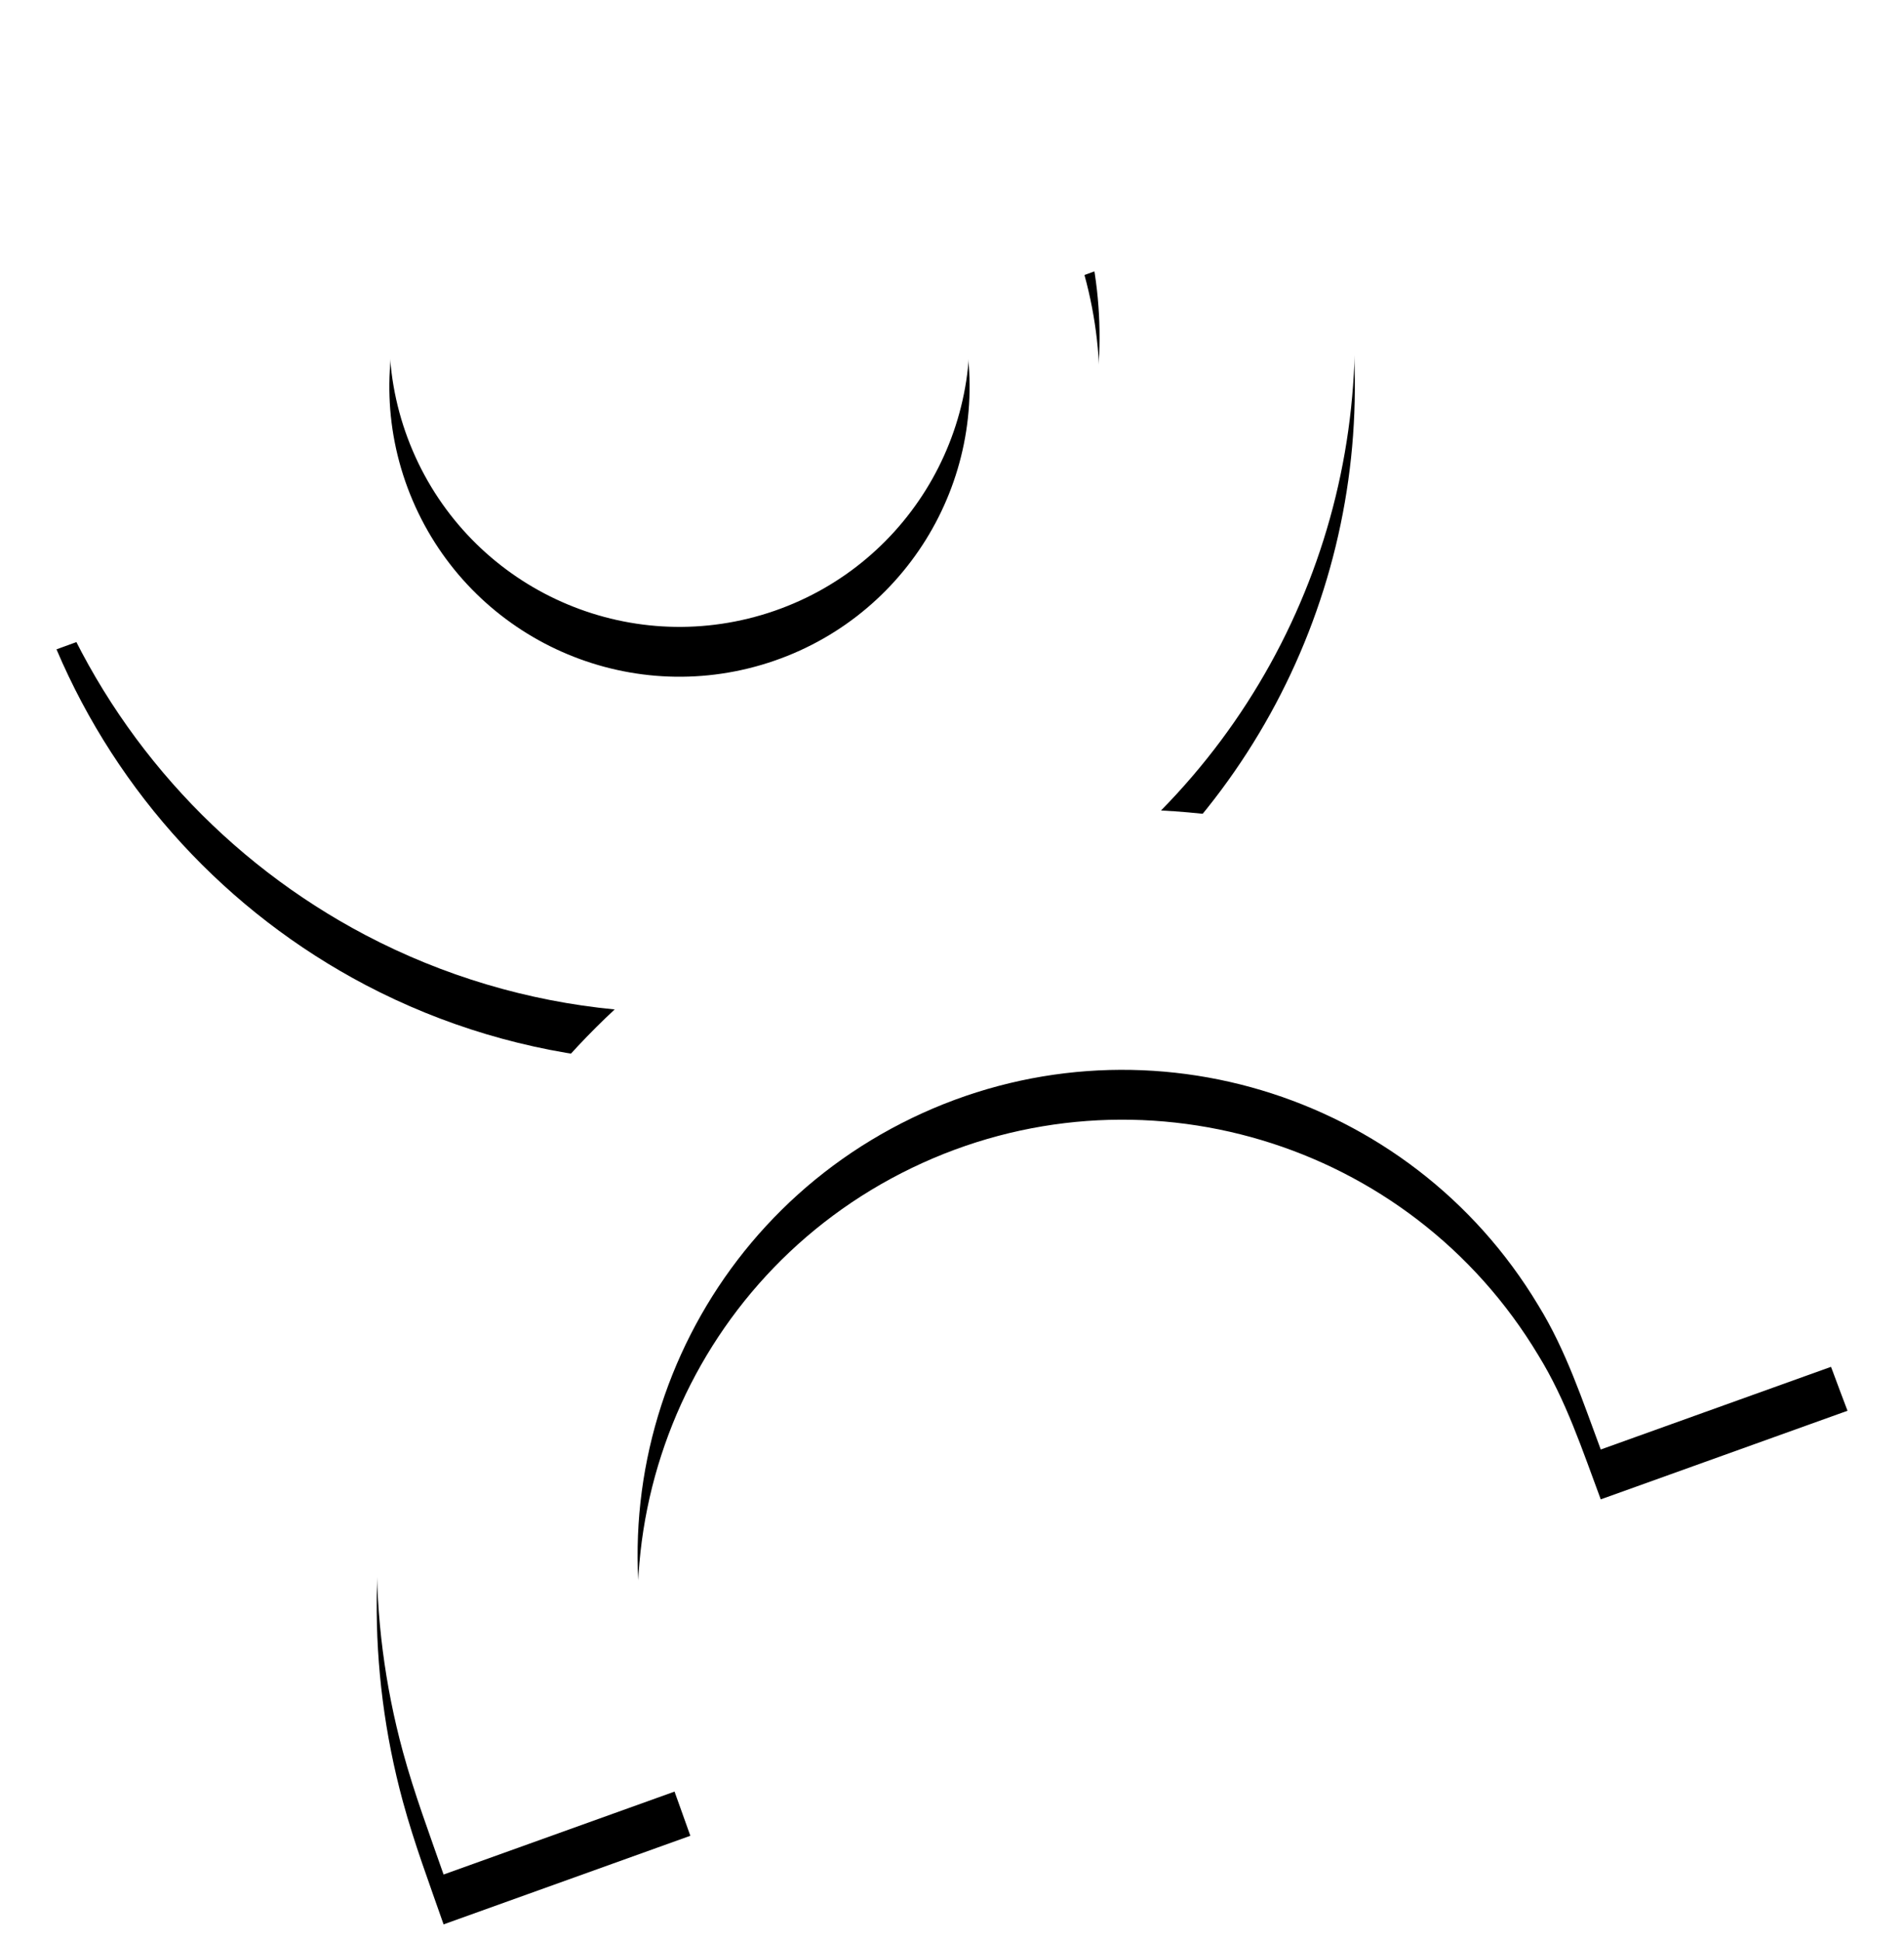 <?xml version="1.0" encoding="UTF-8"?>
<svg width="573px" height="584px" viewBox="0 0 573 584" version="1.1" xmlns="http://www.w3.org/2000/svg" xmlns:xlink="http://www.w3.org/1999/xlink">
    <!-- Generator: Sketch 51 (57462) - http://www.bohemiancoding.com/sketch -->
    <title>SVG/大众点评</title>
    <desc>Created with Sketch.</desc>
    <defs>
        <path d="M453.796,266.128 C498.018,263.75 537.016,294.859 544.524,338.503 C552.032,382.147 525.671,424.498 483.196,437.033 C440.72,449.569 395.588,428.316 378.194,387.59 C360.801,346.863 376.658,299.566 415.085,277.552 C426.917,270.768 440.176,266.855 453.796,266.128 Z M580.363,319.746 L652.719,293.375 C674.716,364.802 655.782,442.539 603.403,495.852 C691.384,500.392 768.594,555.928 800.879,637.895 C804.25,645.625 806.953,653.603 810,661.467 L735.739,688.124 C730.236,673.367 725.286,658.268 716.965,644.787 C678.157,580.062 596.394,555.61 528.42,588.402 C460.447,621.193 428.697,700.405 455.205,771.064 C457.376,777.157 459.603,783.231 461.755,789.343 L387.494,816 C383.229,803.757 378.659,791.59 375.251,779.061 C353.337,698.555 377.882,612.536 438.982,555.716 C412.795,553.195 387.348,545.609 364.054,533.381 C322.322,511.441 289.45,475.758 271,432.371 C295.125,423.574 319.27,414.834 343.357,405.981 C352.634,426.08 366.978,443.422 384.981,456.305 C428.569,487.377 486.997,487.649 530.872,456.983 C574.747,426.317 594.568,371.355 580.363,319.746 Z" id="path-1"></path>
        <filter x="-8.0%" y="-4.9%" width="115.9%" height="115.4%" filterUnits="objectBoundingBox" id="filter-2">
            <feOffset dx="0" dy="4" in="SourceAlpha" result="shadowOffsetOuter1"></feOffset>
            <feGaussianBlur stdDeviation="2.5" in="shadowOffsetOuter1" result="shadowBlurOuter1"></feGaussianBlur>
            <feColorMatrix values="0 0 0 0 0   0 0 0 0 0   0 0 0 0 0  0 0 0 0.2 0" type="matrix" in="shadowBlurOuter1" result="shadowMatrixOuter1"></feColorMatrix>
            <feMorphology radius="1.5" operator="dilate" in="SourceAlpha" result="shadowSpreadOuter2"></feMorphology>
            <feOffset dx="0" dy="3" in="shadowSpreadOuter2" result="shadowOffsetOuter2"></feOffset>
            <feGaussianBlur stdDeviation="7" in="shadowOffsetOuter2" result="shadowBlurOuter2"></feGaussianBlur>
            <feColorMatrix values="0 0 0 0 0   0 0 0 0 0   0 0 0 0 0  0 0 0 0.12 0" type="matrix" in="shadowBlurOuter2" result="shadowMatrixOuter2"></feColorMatrix>
            <feMorphology radius="0.5" operator="dilate" in="SourceAlpha" result="shadowSpreadOuter3"></feMorphology>
            <feOffset dx="0" dy="8" in="shadowSpreadOuter3" result="shadowOffsetOuter3"></feOffset>
            <feGaussianBlur stdDeviation="5" in="shadowOffsetOuter3" result="shadowBlurOuter3"></feGaussianBlur>
            <feColorMatrix values="0 0 0 0 0   0 0 0 0 0   0 0 0 0 0  0 0 0 0.14 0" type="matrix" in="shadowBlurOuter3" result="shadowMatrixOuter3"></feColorMatrix>
            <feMerge>
                <feMergeNode in="shadowMatrixOuter1"></feMergeNode>
                <feMergeNode in="shadowMatrixOuter2"></feMergeNode>
                <feMergeNode in="shadowMatrixOuter3"></feMergeNode>
            </feMerge>
        </filter>
    </defs>
    <g id="Page-2" stroke="none" stroke-width="1" fill="none" fill-rule="evenodd">
        <g id="dianping" transform="translate(-254, -252)" fill-rule="nonzero">
            <g id="大众点评">
                <use fill="black" fill-opacity="1" filter="url(#filter-2)" xlink:href="#path-1"></use>
                <use fill="#FFFFFF" xlink:href="#path-1"></use>
            </g>
        </g>
    </g>
</svg>